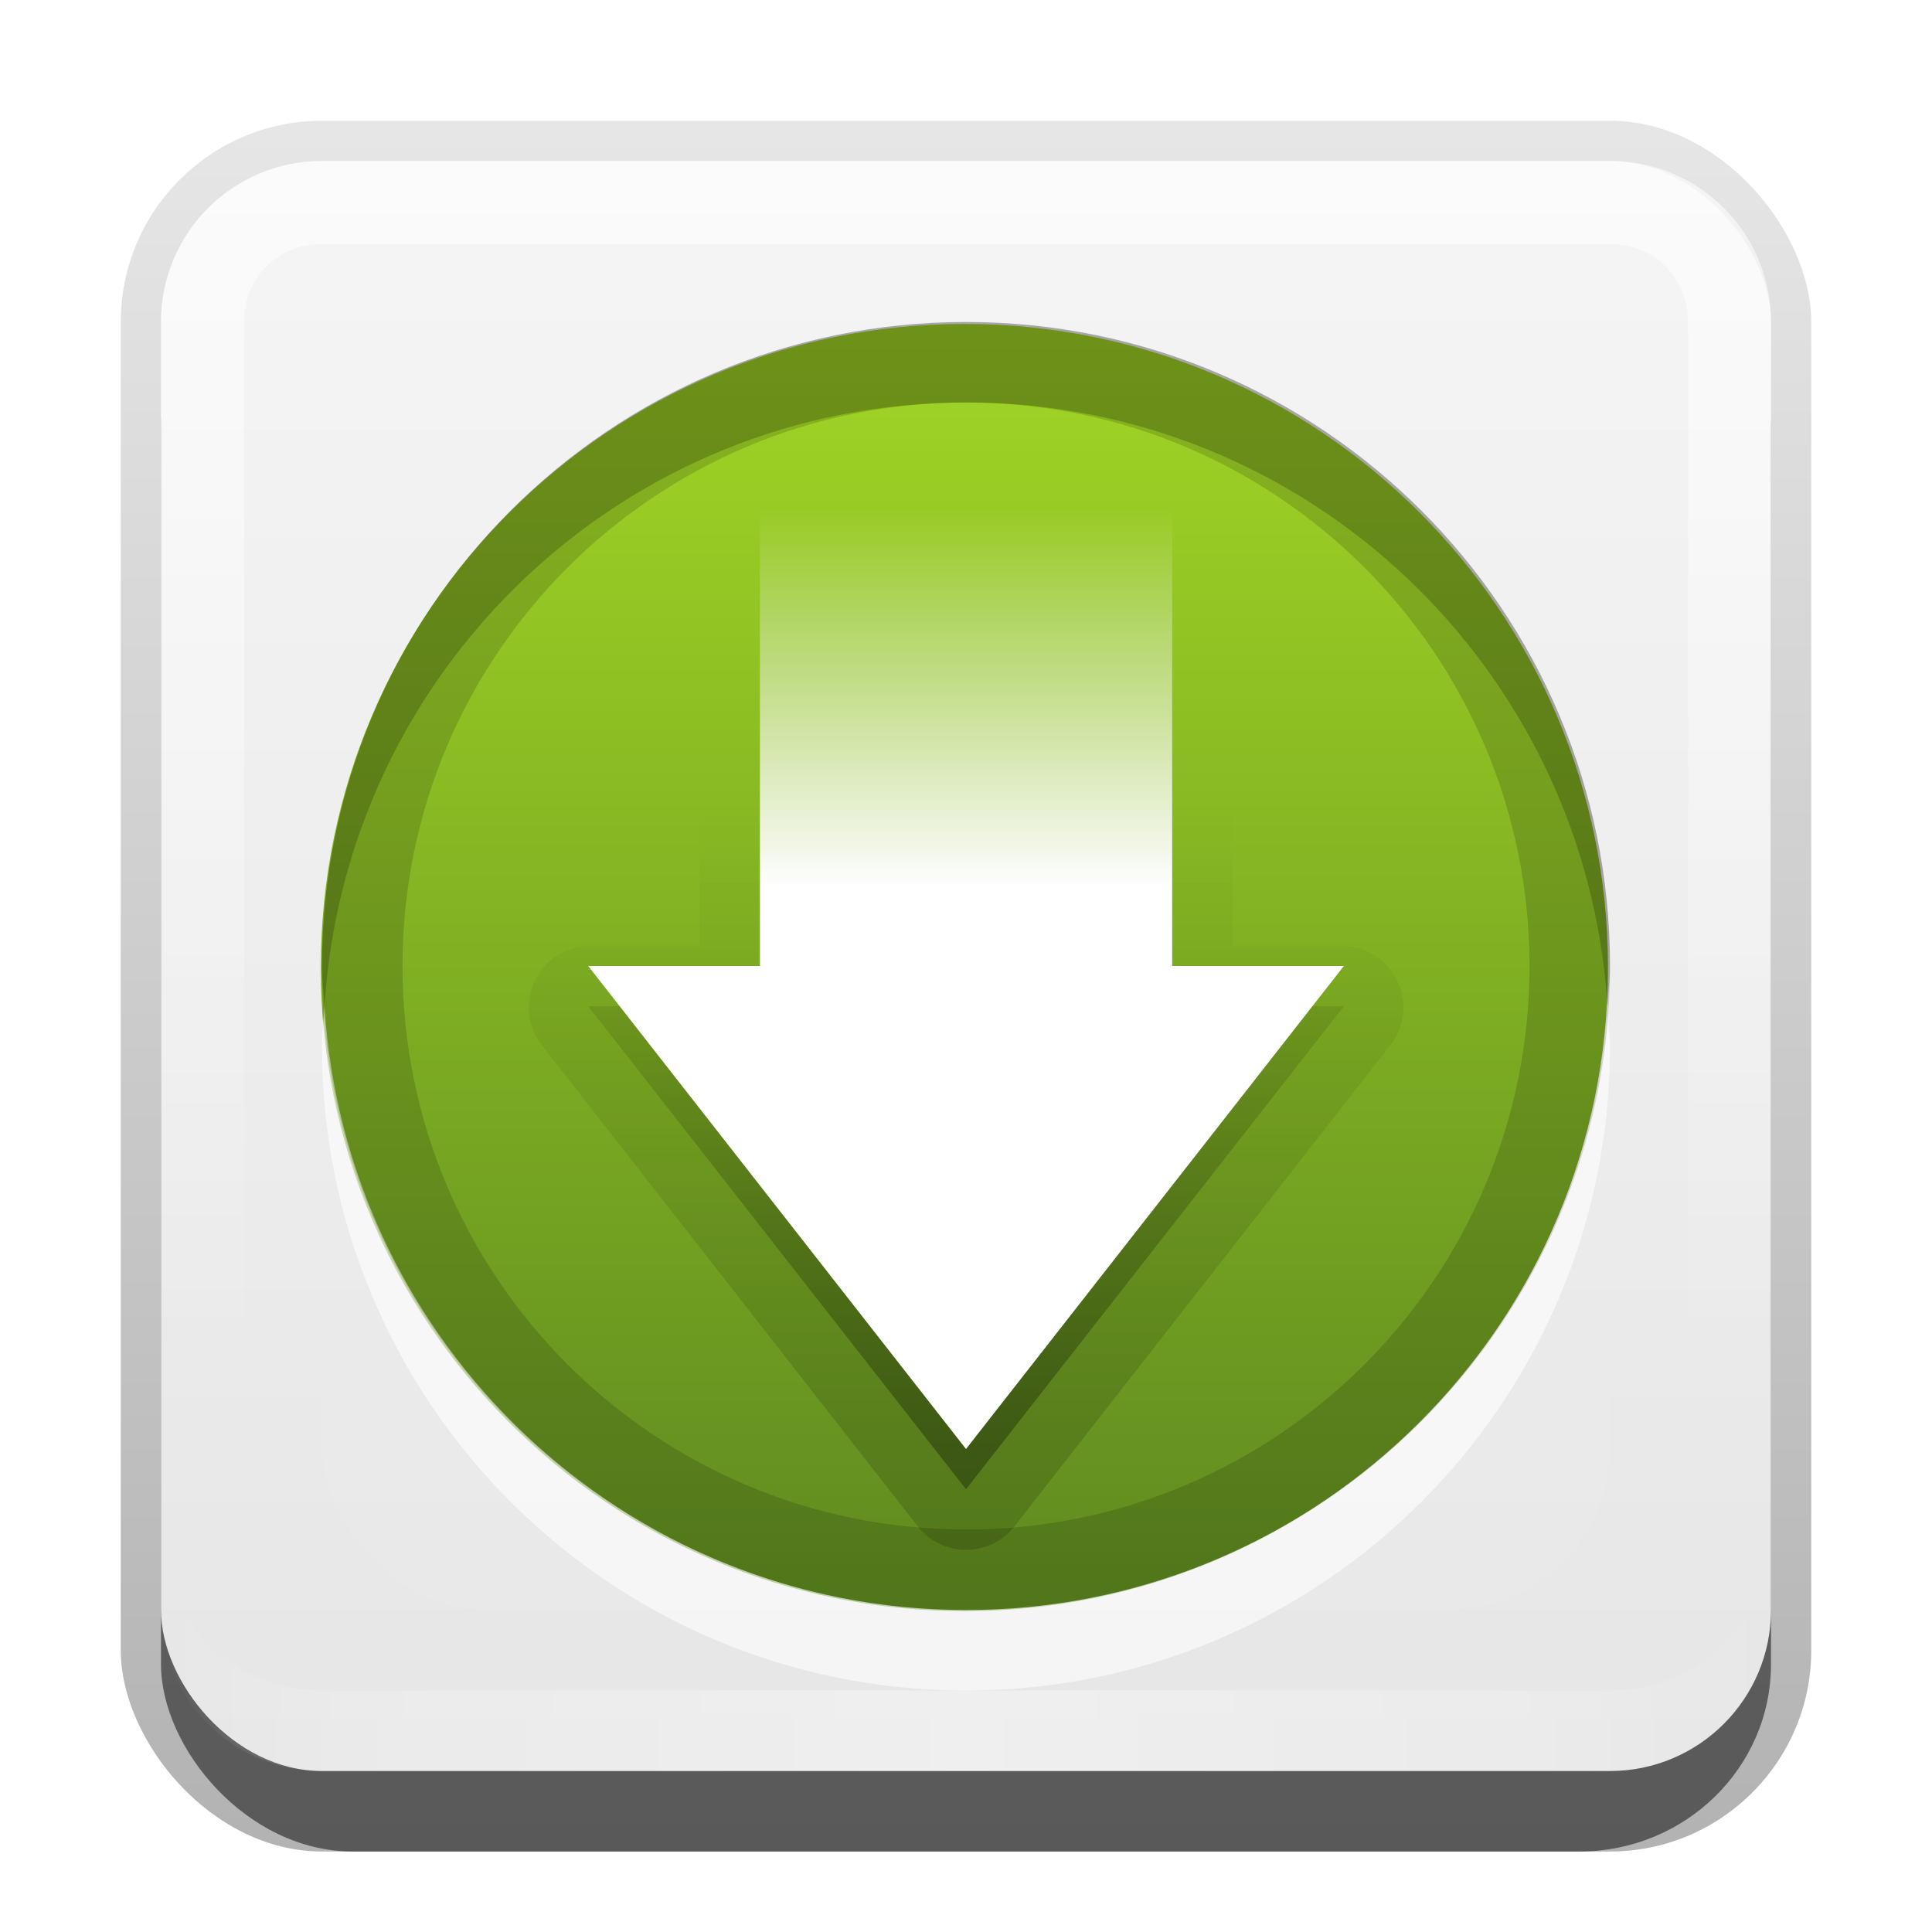 <?xml version="1.0" encoding="UTF-8" standalone="no"?>
<!-- Created with Inkscape (http://www.inkscape.org/) -->

<svg
   xmlns:dc="http://purl.org/dc/elements/1.1/"
   xmlns:cc="http://creativecommons.org/ns#"
   xmlns:rdf="http://www.w3.org/1999/02/22-rdf-syntax-ns#"
   xmlns:svg="http://www.w3.org/2000/svg"
   xmlns="http://www.w3.org/2000/svg"
   xmlns:xlink="http://www.w3.org/1999/xlink"
   xmlns:sodipodi="http://sodipodi.sourceforge.net/DTD/sodipodi-0.dtd"
   xmlns:inkscape="http://www.inkscape.org/namespaces/inkscape"
   width="24"
   height="24"
   id="svg2"
   sodipodi:version="0.32"
   inkscape:version="0.48.0 r9654"
   version="1.0"
   sodipodi:docname="text-x-install.svg"
   inkscape:output_extension="org.inkscape.output.svg.inkscape"
   style="display:inline">
  <defs
     id="defs4">
    <linearGradient
       inkscape:collect="always"
       id="linearGradient3327">
      <stop
         style="stop-color:#000000;stop-opacity:1;"
         offset="0"
         id="stop3330" />
      <stop
         style="stop-color:#000000;stop-opacity:0;"
         offset="1"
         id="stop3333" />
    </linearGradient>
    <linearGradient
       inkscape:collect="always"
       xlink:href="#linearGradient3327"
       id="linearGradient3335"
       x1="11.375"
       y1="22"
       x2="11.375"
       y2="-9.817"
       gradientUnits="userSpaceOnUse" />
    <linearGradient
       inkscape:collect="always"
       xlink:href="#ButtonColor"
       id="linearGradient3181"
       x1="-3.061"
       y1="27.258"
       x2="-3.061"
       y2="7.254"
       gradientUnits="userSpaceOnUse"
       gradientTransform="translate(12.119,-7.258)" />
    <inkscape:perspective
       sodipodi:type="inkscape:persp3d"
       inkscape:vp_x="0 : 11 : 1"
       inkscape:vp_y="0 : 1000 : 0"
       inkscape:vp_z="22 : 11 : 1"
       inkscape:persp3d-origin="11 : 7.3333333 : 1"
       id="perspective2531" />
    <linearGradient
       id="ButtonShadow"
       gradientTransform="scale(0.988,1.012)"
       x1="9.355"
       y1="21.743"
       x2="9.355"
       y2="0.494"
       gradientUnits="userSpaceOnUse">
      <stop
         id="stop3277"
         offset="0"
         style="stop-color:#000000;stop-opacity:0.706;" />
      <stop
         id="stop3279"
         offset="1"
         style="stop-color:#000000;stop-opacity:0.157;" />
    </linearGradient>
    <linearGradient
       inkscape:collect="always"
       id="linearGradient3232">
      <stop
         style="stop-color:#000000;stop-opacity:1;"
         offset="0"
         id="stop3234" />
      <stop
         style="stop-color:#000000;stop-opacity:0;"
         offset="1"
         id="stop3236" />
    </linearGradient>
    <linearGradient
       gradientUnits="userSpaceOnUse"
       y2="-6"
       x2="11"
       y1="14.806"
       x1="11"
       id="linearGradient3221"
       xlink:href="#linearGradient3232"
       inkscape:collect="always" />
    <linearGradient
       id="ButtonColor"
       x1="10.32"
       y1="21"
       x2="10.32"
       y2="0.999"
       gradientUnits="userSpaceOnUse">
      <stop
         style="stop-color:#e6e6e6;stop-opacity:1;"
         offset="0"
         id="stop3189" />
      <stop
         style="stop-color:#f5f5f5;stop-opacity:1;"
         offset="1"
         id="stop3191" />
    </linearGradient>
    <linearGradient
       inkscape:collect="always"
       xlink:href="#ButtonShadow"
       id="linearGradient38042"
       gradientUnits="userSpaceOnUse"
       gradientTransform="scale(0.988,1.012)"
       x1="9.355"
       y1="21.743"
       x2="9.355"
       y2="0.494" />
    <filter
       inkscape:collect="always"
       id="filter3194"
       x="-0.18"
       width="1.36"
       y="-0.18"
       height="1.36"
       color-interpolation-filters="sRGB">
      <feGaussianBlur
         inkscape:collect="always"
         stdDeviation="1.2"
         id="feGaussianBlur3196" />
    </filter>
    <clipPath
       clipPathUnits="userSpaceOnUse"
       id="clipPath2849">
      <rect
         ry="2"
         rx="2"
         y="1"
         x="1"
         height="20"
         width="20"
         id="rect2851"
         style="fill:#ffffff;fill-opacity:1;fill-rule:evenodd;stroke:none;display:inline" />
    </clipPath>
    <inkscape:perspective
       id="perspective2990"
       inkscape:persp3d-origin="0.5 : 0.33333333 : 1"
       inkscape:vp_z="1 : 0.5 : 1"
       inkscape:vp_y="0 : 1000 : 0"
       inkscape:vp_x="0 : 0.5 : 1"
       sodipodi:type="inkscape:persp3d" />
    <linearGradient
       inkscape:collect="always"
       xlink:href="#linearGradient3746"
       id="linearGradient3849"
       gradientUnits="userSpaceOnUse"
       gradientTransform="matrix(0.833,0,0,0.833,-8.667,-5.333)"
       x1="65.263"
       y1="86.849"
       x2="65.6"
       y2="42.4" />
    <linearGradient
       id="linearGradient3746">
      <stop
         id="stop3748"
         offset="0"
         style="stop-color:#000000;stop-opacity:1;" />
      <stop
         id="stop3754"
         offset="1"
         style="stop-color:#000000;stop-opacity:0;" />
    </linearGradient>
    <linearGradient
       inkscape:collect="always"
       xlink:href="#linearGradient3746"
       id="linearGradient3864"
       gradientUnits="userSpaceOnUse"
       gradientTransform="matrix(0.833,0,0,0.833,-8.667,-5.333)"
       x1="65.263"
       y1="86.849"
       x2="65.6"
       y2="42.4" />
    <linearGradient
       id="linearGradient2999">
      <stop
         id="stop3001"
         offset="0"
         style="stop-color:#000000;stop-opacity:1;" />
      <stop
         id="stop3003"
         offset="1"
         style="stop-color:#000000;stop-opacity:0;" />
    </linearGradient>
    <linearGradient
       inkscape:collect="always"
       xlink:href="#linearGradient3746"
       id="linearGradient3861"
       gradientUnits="userSpaceOnUse"
       gradientTransform="matrix(0.833,0,0,0.833,-8.667,-5.333)"
       x1="65.263"
       y1="86.849"
       x2="65.263"
       y2="43.591" />
    <linearGradient
       id="linearGradient3006">
      <stop
         id="stop3008"
         offset="0"
         style="stop-color:#000000;stop-opacity:1;" />
      <stop
         id="stop3010"
         offset="1"
         style="stop-color:#000000;stop-opacity:0;" />
    </linearGradient>
    <linearGradient
       inkscape:collect="always"
       xlink:href="#linearGradient3737-2"
       id="linearGradient3858"
       gradientUnits="userSpaceOnUse"
       gradientTransform="matrix(0.833,0,0,0.833,-8.667,-6.333)"
       x1="65.263"
       y1="64.205"
       x2="65.263"
       y2="43.78" />
    <linearGradient
       inkscape:collect="always"
       id="linearGradient3737-2">
      <stop
         style="stop-color:#ffffff;stop-opacity:1;"
         offset="0"
         id="stop3739-5" />
      <stop
         style="stop-color:#ffffff;stop-opacity:0;"
         offset="1"
         id="stop3741-1" />
    </linearGradient>
    <linearGradient
       y2="72.786"
       x2="90.714"
       y1="72.786"
       x1="51.429"
       gradientUnits="userSpaceOnUse"
       id="linearGradient3188-6"
       xlink:href="#linearGradient3778"
       inkscape:collect="always" />
    <linearGradient
       id="linearGradient3778">
      <stop
         style="stop-color:#5e8a20;stop-opacity:1;"
         offset="0"
         id="stop3780" />
      <stop
         style="stop-color:#a2d625;stop-opacity:1;"
         offset="1"
         id="stop3782" />
    </linearGradient>
    <linearGradient
       y2="72.786"
       x2="90.714"
       y1="72.786"
       x1="51.429"
       gradientUnits="userSpaceOnUse"
       id="linearGradient3026"
       xlink:href="#linearGradient3778"
       inkscape:collect="always" />
    <linearGradient
       inkscape:collect="always"
       xlink:href="#linearGradient3746"
       id="linearGradient2929"
       gradientUnits="userSpaceOnUse"
       gradientTransform="matrix(0.833,0,0,0.833,-8.667,-5.333)"
       x1="65.263"
       y1="86.849"
       x2="65.6"
       y2="42.4" />
    <linearGradient
       inkscape:collect="always"
       xlink:href="#linearGradient3746"
       id="linearGradient2931"
       gradientUnits="userSpaceOnUse"
       gradientTransform="matrix(0.833,0,0,0.833,-8.667,-5.333)"
       x1="65.263"
       y1="86.849"
       x2="65.6"
       y2="42.4" />
    <linearGradient
       inkscape:collect="always"
       xlink:href="#linearGradient3746"
       id="linearGradient2933"
       gradientUnits="userSpaceOnUse"
       gradientTransform="matrix(0.833,0,0,0.833,-8.667,-5.333)"
       x1="65.263"
       y1="86.849"
       x2="65.263"
       y2="43.591" />
    <linearGradient
       inkscape:collect="always"
       xlink:href="#linearGradient3737-2"
       id="linearGradient2935"
       gradientUnits="userSpaceOnUse"
       gradientTransform="matrix(0.833,0,0,0.833,-8.667,-6.333)"
       x1="65.263"
       y1="64.205"
       x2="65.263"
       y2="43.78" />
    <linearGradient
       inkscape:collect="always"
       xlink:href="#linearGradient3737-2"
       id="linearGradient2938"
       gradientUnits="userSpaceOnUse"
       gradientTransform="matrix(0.267,0,0,0.267,-6.134,-7.387)"
       x1="65.263"
       y1="61.479"
       x2="65.263"
       y2="43.78" />
    <linearGradient
       inkscape:collect="always"
       xlink:href="#linearGradient3746"
       id="linearGradient2941"
       gradientUnits="userSpaceOnUse"
       gradientTransform="matrix(0.267,0,0,0.267,-6.134,-7.067)"
       x1="65.263"
       y1="86.849"
       x2="65.263"
       y2="43.591" />
    <linearGradient
       inkscape:collect="always"
       xlink:href="#linearGradient3746"
       id="linearGradient2944"
       gradientUnits="userSpaceOnUse"
       gradientTransform="matrix(0.267,0,0,0.267,-6.134,-7.067)"
       x1="65.263"
       y1="86.849"
       x2="65.6"
       y2="42.4" />
    <linearGradient
       inkscape:collect="always"
       xlink:href="#linearGradient3746"
       id="linearGradient2947"
       gradientUnits="userSpaceOnUse"
       gradientTransform="matrix(0.267,0,0,0.267,-6.134,-7.067)"
       x1="65.263"
       y1="86.849"
       x2="65.6"
       y2="42.4" />
    <linearGradient
       inkscape:collect="always"
       xlink:href="#linearGradient3778"
       id="linearGradient2951"
       gradientUnits="userSpaceOnUse"
       x1="51.429"
       y1="72.786"
       x2="90.714"
       y2="72.786"
       gradientTransform="matrix(0,-0.407,0.407,0,-17.644,41.945)" />
    <linearGradient
       inkscape:collect="always"
       xlink:href="#linearGradient3778"
       id="linearGradient2955"
       gradientUnits="userSpaceOnUse"
       x1="51.429"
       y1="72.786"
       x2="90.714"
       y2="72.786" />
    <linearGradient
       inkscape:collect="always"
       xlink:href="#linearGradient3778"
       id="linearGradient3739"
       gradientUnits="userSpaceOnUse"
       x1="51.429"
       y1="72.786"
       x2="90.714"
       y2="72.786" />
    <linearGradient
       inkscape:collect="always"
       xlink:href="#linearGradient3778"
       id="linearGradient3741"
       gradientUnits="userSpaceOnUse"
       x1="51.429"
       y1="72.786"
       x2="90.714"
       y2="72.786"
       gradientTransform="matrix(0,-0.407,0.407,0,-17.644,40.945)" />
    <linearGradient
       inkscape:collect="always"
       xlink:href="#linearGradient3006"
       id="linearGradient3747"
       gradientUnits="userSpaceOnUse"
       gradientTransform="matrix(0.267,0,0,0.267,-6.134,-6.887)"
       x1="65.263"
       y1="85.837"
       x2="65.263"
       y2="55.808" />
    <linearGradient
       inkscape:collect="always"
       xlink:href="#linearGradient3006"
       id="linearGradient3751"
       gradientUnits="userSpaceOnUse"
       gradientTransform="matrix(0.267,0,0,0.267,-6.134,-6.887)"
       x1="65.263"
       y1="85.837"
       x2="65.263"
       y2="55.808" />
    <linearGradient
       inkscape:collect="always"
       xlink:href="#linearGradient3006"
       id="linearGradient3755"
       gradientUnits="userSpaceOnUse"
       gradientTransform="matrix(0.267,0,0,0.267,-6.134,-6.887)"
       x1="65.263"
       y1="85.837"
       x2="65.263"
       y2="55.808" />
    <linearGradient
       y2="16"
       x2="10"
       y1="1"
       x1="10"
       gradientUnits="userSpaceOnUse"
       id="linearGradient3078"
       xlink:href="#linearGradient3823"
       inkscape:collect="always"
       gradientTransform="translate(1,-1)" />
    <linearGradient
       id="linearGradient3823">
      <stop
         id="stop3825"
         offset="0"
         style="stop-color:#ffffff;stop-opacity:1;" />
      <stop
         id="stop3829"
         offset="1"
         style="stop-color:#ffffff;stop-opacity:0;" />
    </linearGradient>
    <linearGradient
       inkscape:collect="always"
       xlink:href="#linearGradient3831"
       id="linearGradient3845"
       x1="11"
       y1="19.5"
       x2="21"
       y2="19.5"
       gradientUnits="userSpaceOnUse"
       spreadMethod="reflect"
       gradientTransform="translate(1,-1)" />
    <linearGradient
       id="linearGradient3831">
      <stop
         style="stop-color:#ffffff;stop-opacity:1;"
         offset="0"
         id="stop3833" />
      <stop
         id="stop3821"
         offset="0.75"
         style="stop-color:#ffffff;stop-opacity:0.498;" />
      <stop
         style="stop-color:#ffffff;stop-opacity:0;"
         offset="1"
         id="stop3835" />
    </linearGradient>
    <linearGradient
       y2="16"
       x2="10"
       y1="1"
       x1="10"
       gradientTransform="translate(1,-1)"
       gradientUnits="userSpaceOnUse"
       id="linearGradient3859"
       xlink:href="#linearGradient3823"
       inkscape:collect="always" />
  </defs>
  <sodipodi:namedview
     id="base"
     pagecolor="#ffffff"
     bordercolor="#e7e7e7"
     borderopacity="1"
     inkscape:pageopacity="0.0"
     inkscape:pageshadow="2"
     inkscape:zoom="35.246777"
     inkscape:cx="2.0862757"
     inkscape:cy="9.8652441"
     inkscape:document-units="px"
     inkscape:current-layer="layer3"
     showgrid="true"
     inkscape:showpageshadow="false"
     showguides="false"
     inkscape:guide-bbox="true"
     inkscape:window-width="1920"
     inkscape:window-height="1029"
     inkscape:window-x="0"
     inkscape:window-y="25"
     inkscape:window-maximized="1">
    <sodipodi:guide
       orientation="1,0"
       position="0,112"
       id="guide2383" />
    <sodipodi:guide
       orientation="0,1"
       position="26.278,128"
       id="guide2385" />
    <sodipodi:guide
       orientation="1,0"
       position="128,54.082"
       id="guide2387" />
    <sodipodi:guide
       orientation="0,1"
       position="78.156,0"
       id="guide2389" />
    <sodipodi:guide
       orientation="0,1"
       position="60.864,64.085"
       id="guide2391" />
    <inkscape:grid
       type="xygrid"
       id="grid3672"
       visible="true"
       enabled="true"
       empspacing="8"
       snapvisiblegridlinesonly="true" />
  </sodipodi:namedview>
  <g
     inkscape:label="Button"
     inkscape:groupmode="layer"
     id="layer1"
     transform="translate(0,2)">
    <g
       style="display:inline"
       id="g3337"
       transform="translate(1,-1)">
      <rect
         ry="2.5"
         rx="2.5"
         y="0.5"
         x="0.5"
         height="21.5"
         width="21"
         id="rect3371"
         style="opacity:0.3;fill:url(#linearGradient3335);fill-opacity:1;stroke:none;display:inline" />
      <rect
         style="opacity:0.5;fill:#000000;fill-opacity:1;stroke:none;display:inline"
         id="rect2553"
         width="20"
         height="20"
         x="1"
         y="2"
         rx="2.381"
         ry="2.326" />
    </g>
    <rect
       style="fill:url(#linearGradient3181);fill-opacity:1;fill-rule:evenodd;stroke:none;display:inline"
       id="rect3173"
       width="20"
       height="20"
       x="2"
       y="0"
       rx="2"
       ry="2" />
    <path
       style="opacity:0.6;fill:url(#linearGradient3859);fill-opacity:1;fill-rule:evenodd;stroke:none;display:inline"
       d="M 4,0 C 2.892,0 2,0.892 2,2 l 0,16 c 0,1.108 0.892,2 2,2 l 16,0 c 1.108,0 2,-0.892 2,-2 L 22,2 C 22,0.892 21.108,0 20,0 L 4,0 z m 0,1.031 16,0 c 0.55,0 0.969,0.419 0.969,0.969 l 0,16 c 0,0.55 -0.419,0.969 -0.969,0.969 l -16,0 C 3.45,18.969 3.031,18.55 3.031,18 l 0,-16 C 3.031,1.45 3.45,1.031 4,1.031 z"
       id="rect3050"
       inkscape:connector-curvature="0" />
    <path
       id="path3235"
       d="M 4,20 C 2.892,20 2,19.108 2,18 l 0,-1 c 0,1.108 0.892,2 2,2 l 16,0 c 1.108,0 2,-0.892 2,-2 l 0,1 c 0,1.108 -0.892,2 -2,2 L 4,20 z"
       style="opacity:0.35;fill:url(#linearGradient3845);fill-opacity:1;fill-rule:evenodd;stroke:none;display:inline"
       inkscape:connector-curvature="0" />
  </g>
  <g
     inkscape:groupmode="layer"
     id="layer2"
     inkscape:label="Highlight"
     transform="translate(0,2)"
     sodipodi:insensitive="true"
     style="display:inline">
    <rect
       style="opacity:0.15;fill:#ffffff;fill-opacity:1;fill-rule:nonzero;stroke:none;display:inline;filter:url(#filter3194)"
       id="rect2410"
       width="16"
       height="16"
       x="3"
       y="3"
       rx="2"
       ry="2"
       clip-path="url(#clipPath2849)"
       transform="translate(1,-1)" />
  </g>
  <g
     inkscape:groupmode="layer"
     id="layer3"
     inkscape:label="Symbol"
     transform="translate(0,2)">
    <path
       sodipodi:type="arc"
       style="fill:url(#linearGradient3026);fill-opacity:1;stroke:none;display:inline"
       id="path3836"
       sodipodi:cx="71.071426"
       sodipodi:cy="72.785713"
       sodipodi:rx="19.642857"
       sodipodi:ry="19.642857"
       d="m 90.714,72.786 c 0,10.848 -8.794,19.643 -19.643,19.643 -10.848,0 -19.643,-8.794 -19.643,-19.643 0,-10.848 8.794,-19.643 19.643,-19.643 10.848,0 19.643,8.794 19.643,19.643 z"
       transform="matrix(0,-0.407,0.407,0,-17.644,38.945)" />
    <path
       sodipodi:type="inkscape:offset"
       inkscape:radius="0.76396817"
       inkscape:original="M 9.4375 4.75 L 9.4375 10.5 L 7.3125 10.5 L 12 16.5 L 16.6875 10.5 L 14.5625 10.5 L 14.5625 4.75 L 9.4375 4.75 z "
       style="opacity:0.15;fill:url(#linearGradient3755);fill-opacity:1;fill-rule:nonzero;stroke:none;display:inline"
       id="path3753"
       d="M 9.281,4 A 0.764,0.764 0 0 0 8.688,4.75 l 0,5 -1.375,0 a 0.764,0.764 0 0 0 -0.594,1.219 l 4.688,6 a 0.764,0.764 0 0 0 1.188,0 l 4.688,-6 A 0.764,0.764 0 0 0 16.688,9.75 l -1.375,0 0,-5 A 0.764,0.764 0 0 0 14.562,4 L 9.438,4 A 0.764,0.764 0 0 0 9.281,4 z" />
    <path
       style="fill:url(#linearGradient3747);fill-opacity:1;fill-rule:nonzero;stroke:none;display:inline;opacity:0.3"
       d="m 9.44,4.74 0,5.76 -2.133,0 L 12,16.5 l 4.694,-6 -2.133,0 0,-5.76 -5.12,0 z"
       id="path3744"
       sodipodi:nodetypes="cccccccc" />
    <path
       sodipodi:nodetypes="cccccccc"
       id="path3867"
       d="m 9.44,4.24 0,5.76 -2.133,0 L 12,16 l 4.694,-6 -2.133,0 0,-5.76 -5.12,0 z"
       style="fill:url(#linearGradient2938);fill-opacity:1;fill-rule:nonzero;stroke:none;display:inline" />
    <path
       style="fill:#ffffff;fill-opacity:1;stroke:none;display:inline;opacity:0.6"
       d="M 4.031 12.5 C 4.021 12.667 4 12.83 4 13 C 4 17.418 7.582 21 12 21 C 16.418 21 20 17.418 20 13 C 20 12.83 19.979 12.667 19.969 12.5 C 19.708 16.682 16.248 20 12 20 C 7.752 20 4.292 16.682 4.031 12.5 z "
       transform="translate(0,-2)"
       id="path2949" />
    <path
       style="fill:#000000;fill-opacity:1;stroke:none;display:inline;opacity:0.15"
       d="M 12 4 C 7.582 4 4 7.582 4 12 C 4 16.418 7.582 20 12 20 C 16.418 20 20 16.418 20 12 C 20 7.582 16.418 4 12 4 z M 12 5 C 15.866 5 19 8.134 19 12 C 19 15.866 15.866 19 12 19 C 8.134 19 5 15.866 5 12 C 5 8.134 8.134 5 12 5 z "
       transform="translate(0,-2)"
       id="path3730" />
    <path
       style="fill:#000000;fill-opacity:1;stroke:none;display:inline;opacity:0.2"
       d="M 12 4 C 7.582 4 4 7.582 4 12 C 4 12.17 4.021 12.333 4.031 12.5 C 4.292 8.318 7.752 5 12 5 C 16.248 5 19.708 8.318 19.969 12.5 C 19.979 12.333 20 12.17 20 12 C 20 7.582 16.418 4 12 4 z "
       transform="translate(0,-2)"
       id="path3735" />
  </g>
</svg>
